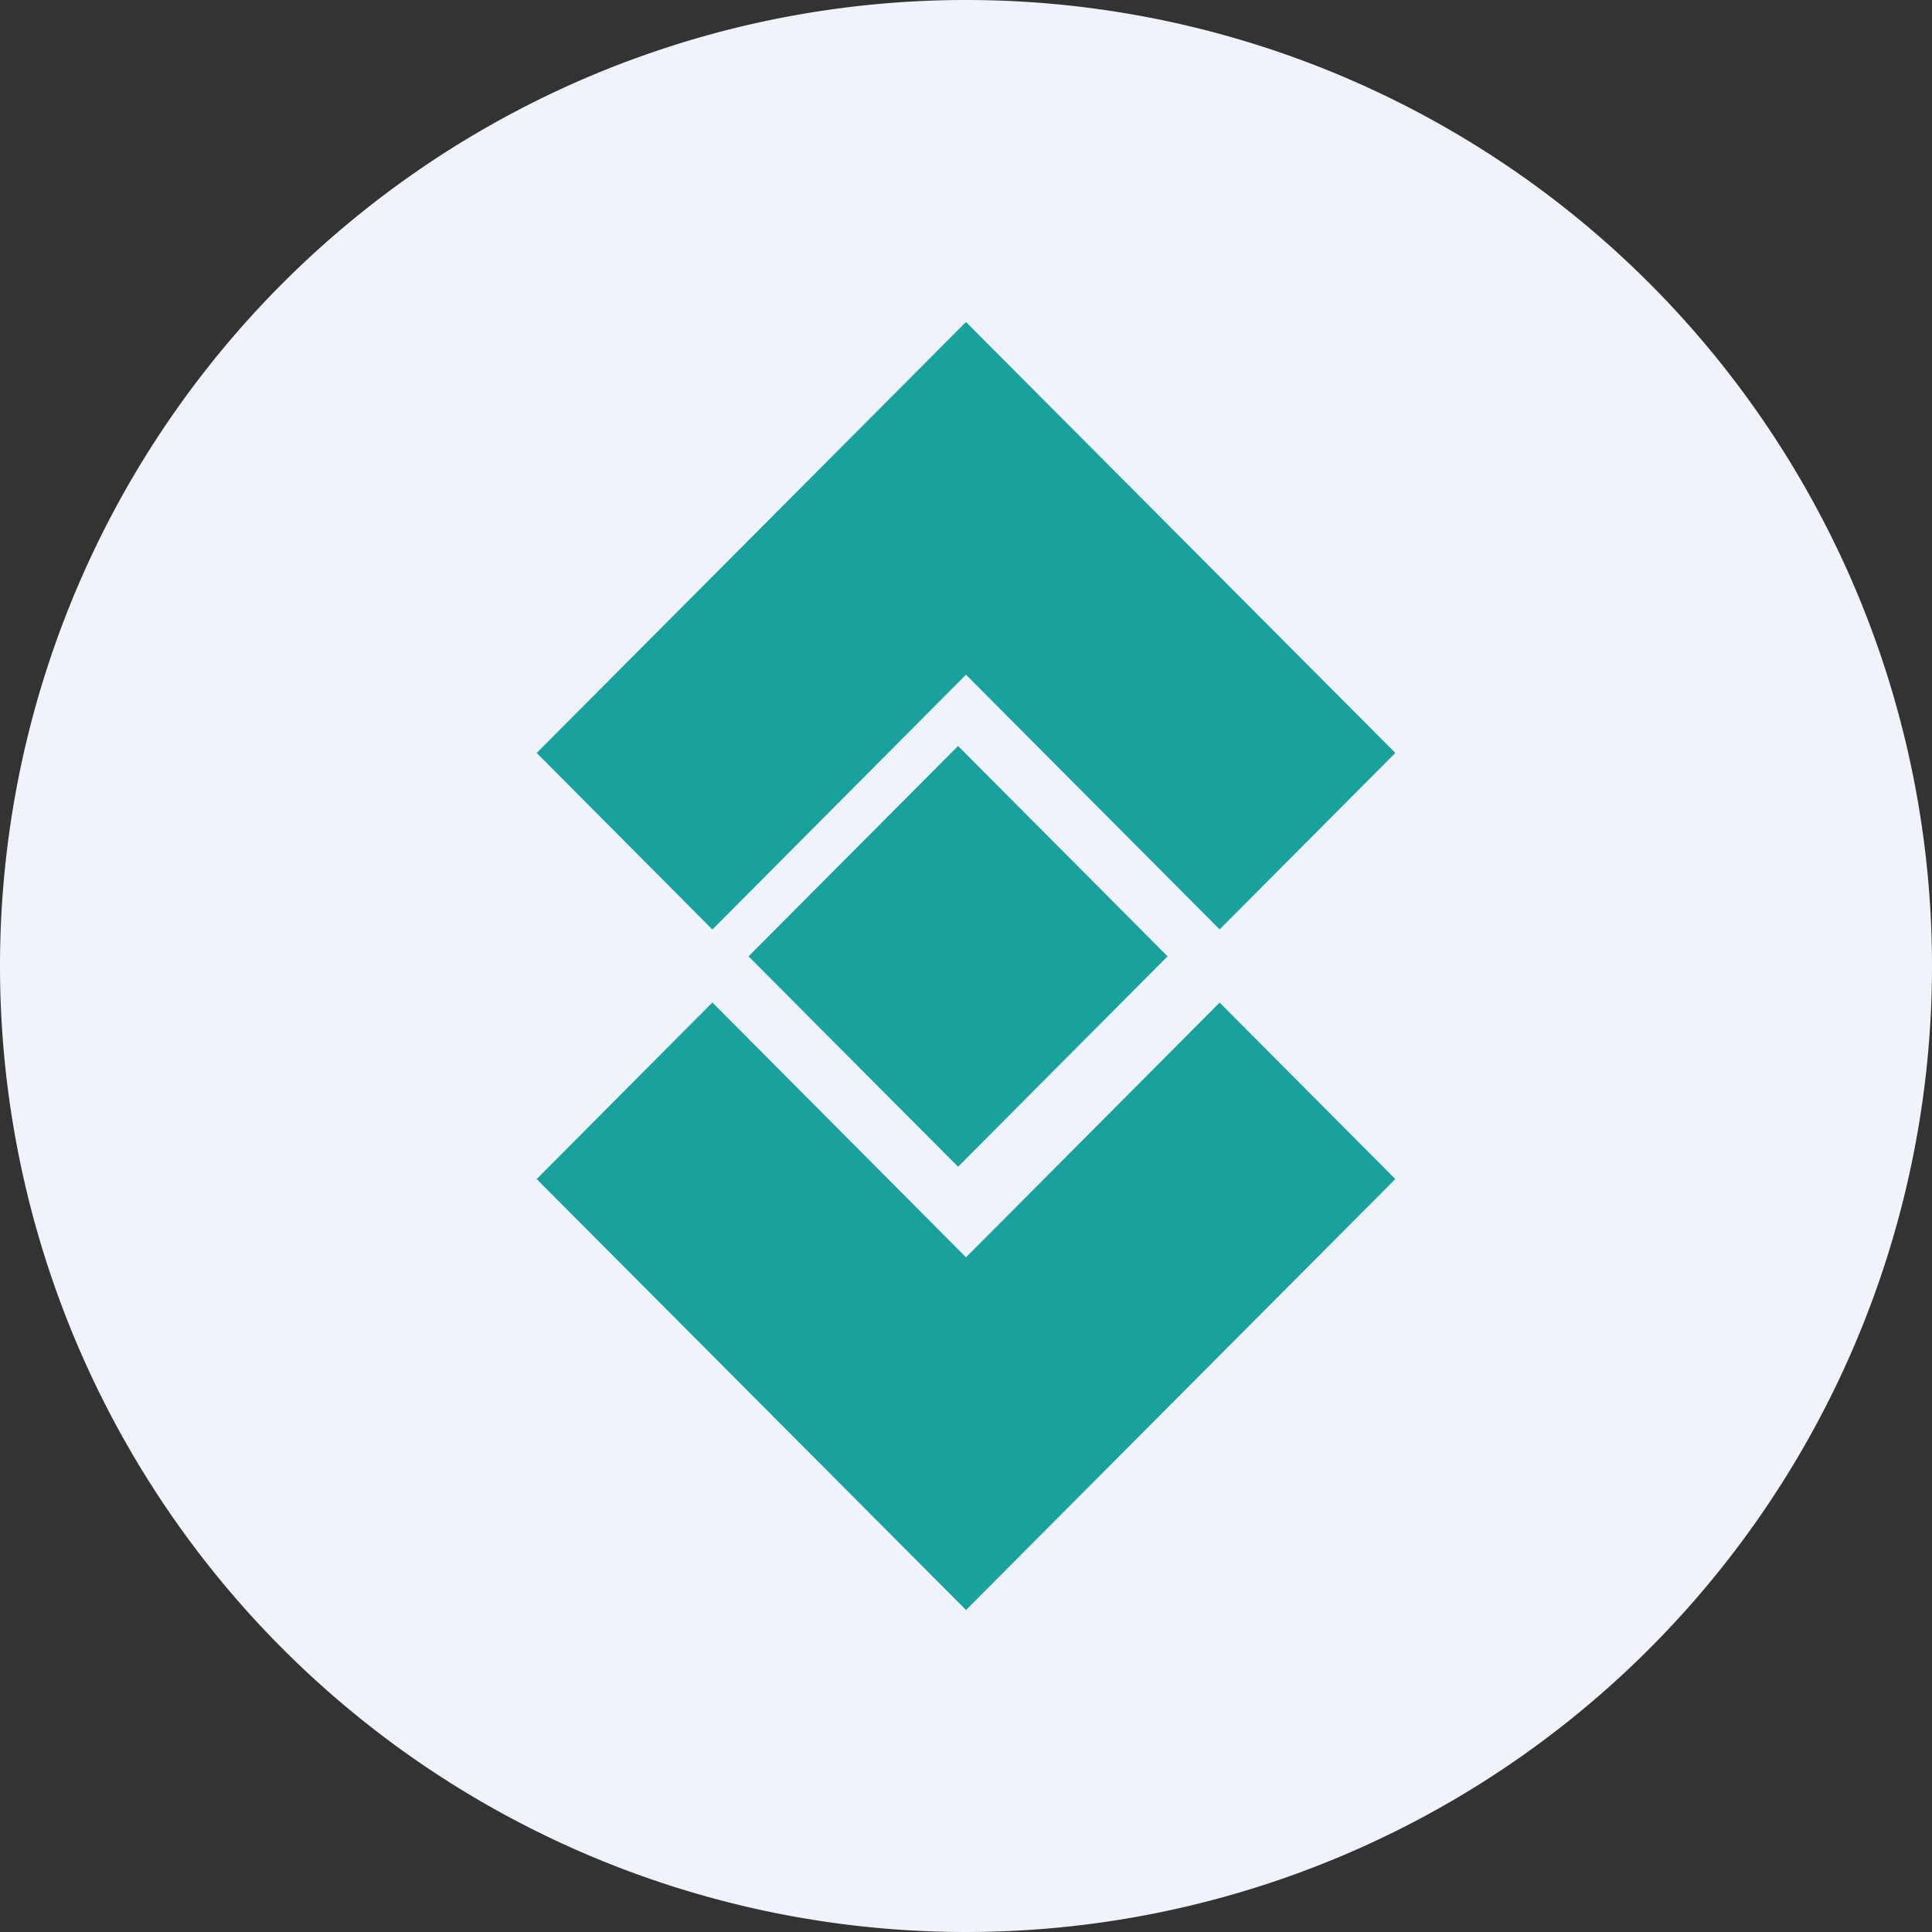 <ns0:svg xmlns:ns0="http://www.w3.org/2000/svg" width="18" height="18" fill="none"><ns0:rect width="100%" height="100%" fill="#333333" stroke="none"/><path xmlns="http://www.w3.org/2000/svg" fill="#F0F3FA" d="M9 18a9 9 0 0 1 0 -18a9 9 0 0 1 0 18Z" /><ns0:path fill-rule="evenodd" clip-rule="evenodd" d="M9 3 5 7.015 6.637 8.66 9 6.286l2.363 2.373L13 7.015 9 3Zm0 12-4-4.015L6.637 9.34 9 11.714l2.363-2.373L13 10.985 9 15Zm1.878-6.09L8.926 6.95 6.974 8.91l1.952 1.96 1.952-1.96Z" fill="#19A19D" /></ns0:svg>